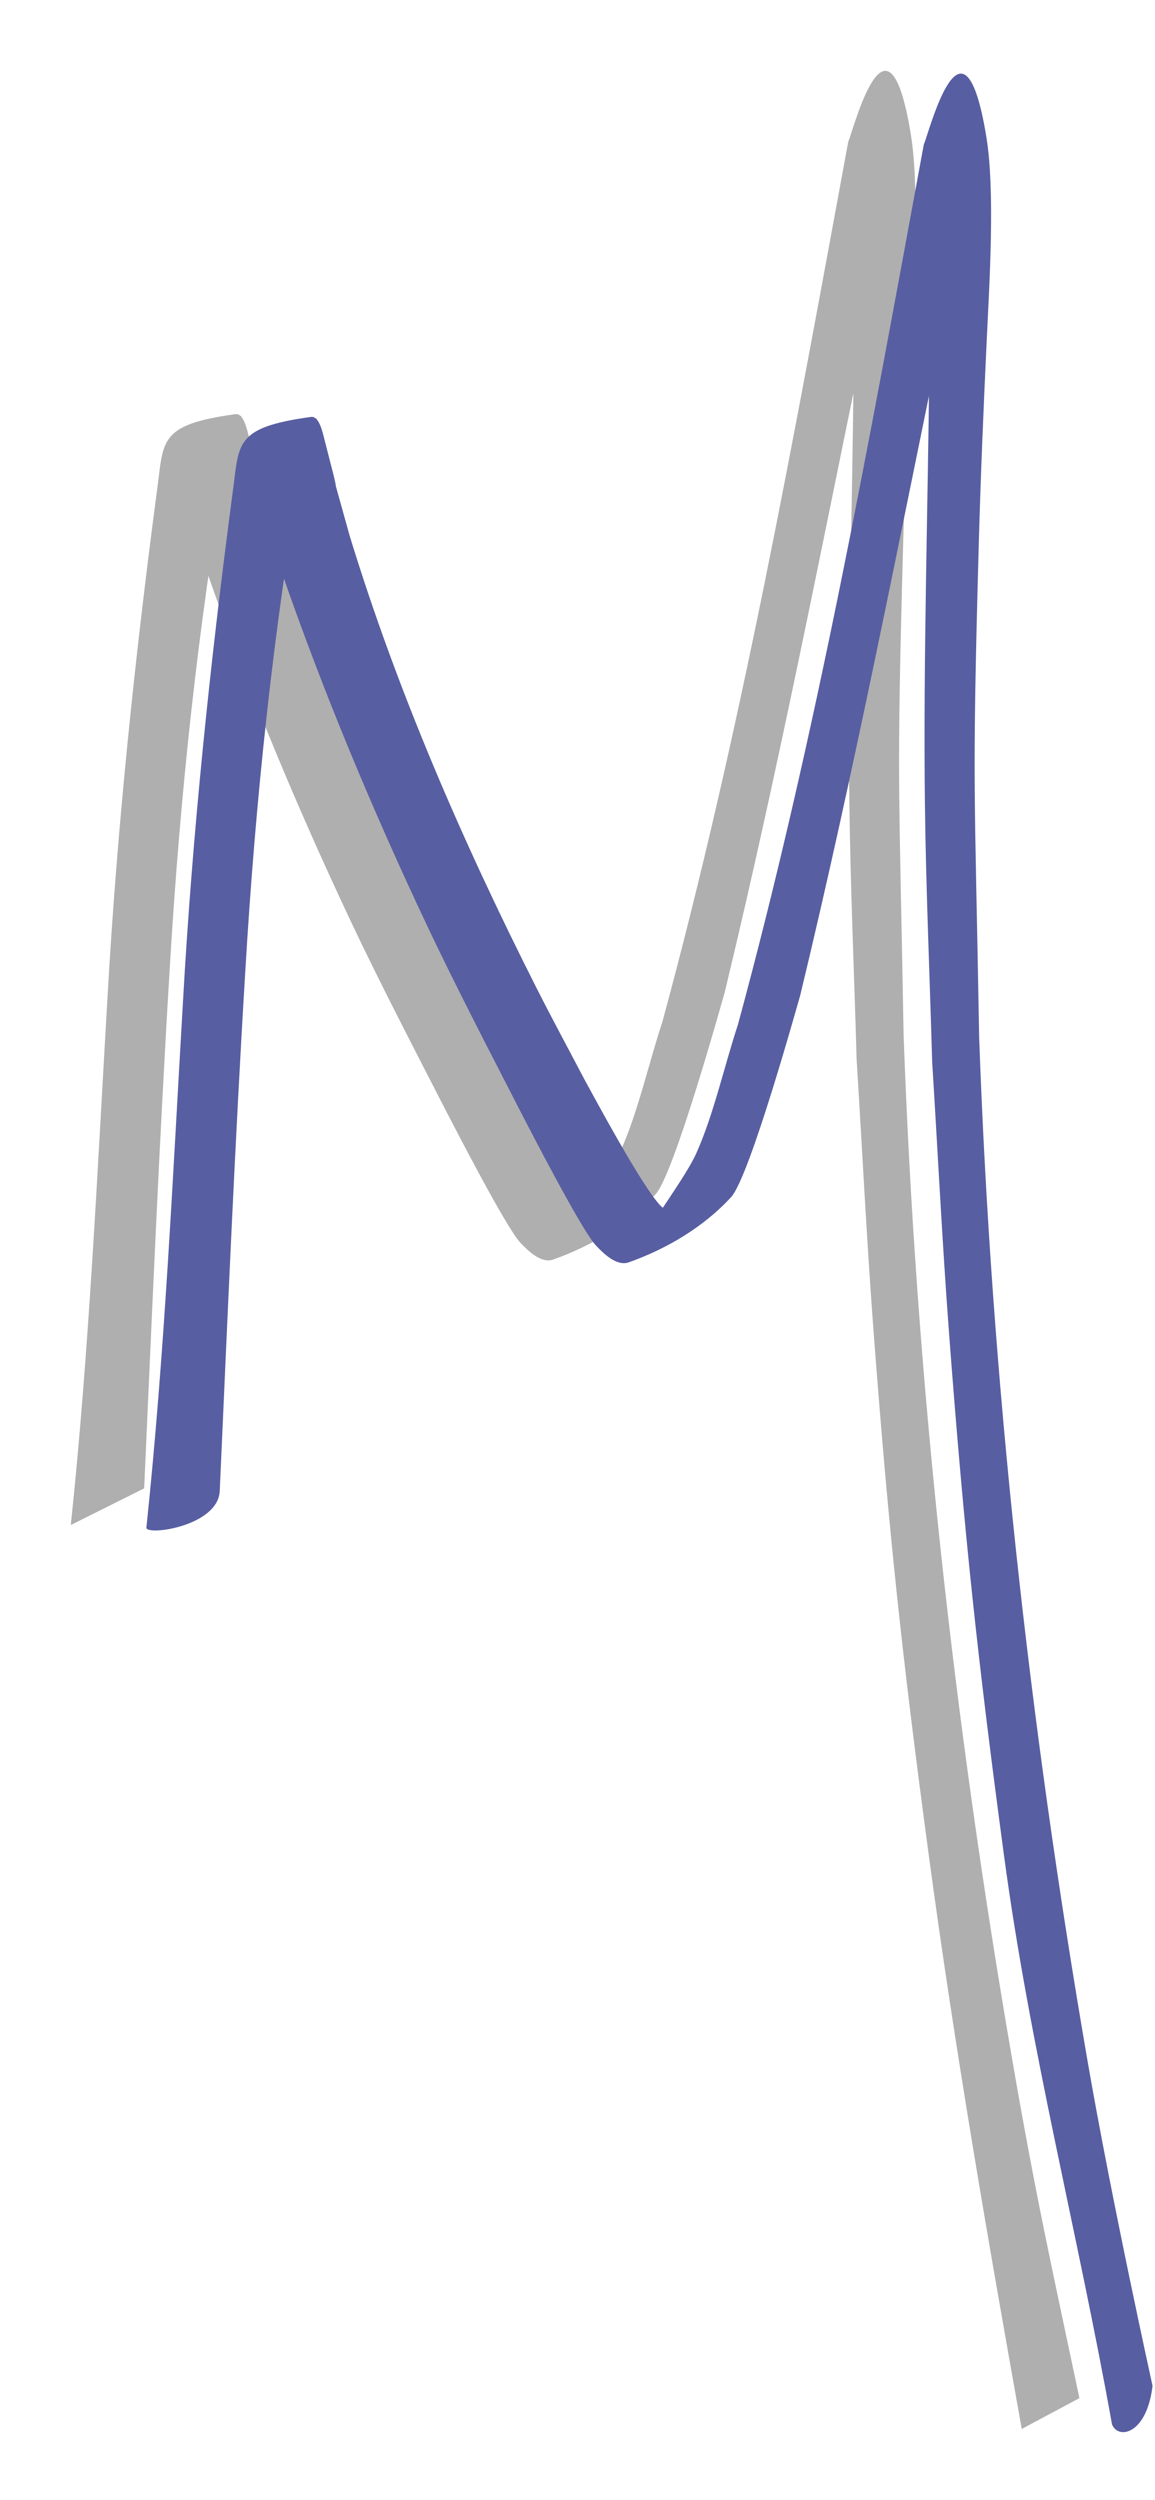 <?xml version="1.0" encoding="UTF-8" standalone="no"?>
<svg
   xmlns:dc="http://purl.org/dc/elements/1.1/"
   xmlns:cc="http://creativecommons.org/ns#"
   xmlns:rdf="http://www.w3.org/1999/02/22-rdf-syntax-ns#"
   xmlns:svg="http://www.w3.org/2000/svg"
   xmlns="http://www.w3.org/2000/svg"
   xmlns:sodipodi="http://sodipodi.sourceforge.net/DTD/sodipodi-0.dtd"
   xmlns:inkscape="http://www.inkscape.org/namespaces/inkscape"
   width="55.165mm"
   height="119.304mm"
   viewBox="0 0 55.165 119.304"
   version="1.1"
   id="svg8"
   inkscape:version="1.0.2 (e86c870879, 2021-01-15, custom)"
   sodipodi:docname="logo_indigo.svg"
   inkscape:export-filename="\\wsl.localhost\Ubuntu\repos2\projects\magnem\logo_black.png"
   inkscape:export-xdpi="96"
   inkscape:export-ydpi="96">
  <defs
     id="defs2">
    <filter
       inkscape:collect="always"
       style="color-interpolation-filters:sRGB"
       id="filter3651"
       x="-0.07"
       width="1.14"
       y="-0.03"
       height="1.06">
      <feGaussianBlur
         inkscape:collect="always"
         stdDeviation="1.41"
         id="feGaussianBlur3653" />
    </filter>
  </defs>
  <sodipodi:namedview
     id="base"
     pagecolor="#ffffff"
     bordercolor="#666666"
     borderopacity="1.0"
     inkscape:pageopacity="0.0"
     inkscape:pageshadow="2"
     inkscape:zoom="0.70000001"
     inkscape:cx="1120.0754"
     inkscape:cy="608.91504"
     inkscape:document-units="mm"
     inkscape:current-layer="layer3"
     inkscape:document-rotation="0"
     showgrid="false"
     inkscape:window-width="2560"
     inkscape:window-height="1361"
     inkscape:window-x="4471"
     inkscape:window-y="-9"
     inkscape:window-maximized="1" />
  <g
     inkscape:label="Layer 1"
     inkscape:groupmode="layer"
     id="layer1"
     transform="translate(355.226,350.911)">
    <path
       style="opacity:0.562;fill:#000000;fill-opacity:1;stroke:none;stroke-width:0.3;stroke-linecap:round;stroke-miterlimit:4;stroke-dasharray:none;stroke-dashoffset:0;stroke-opacity:1;paint-order:stroke fill markers;filter:url(#filter3651)"
       id="path1094-6"
       d="m -348.34,-279.878 c 0.371,-8.269 0.72,-16.536 1.22,-24.799 0.482,-8.159 1.332,-16.305 2.738,-24.359 -2.202,1.29 1.223,-2.317 0.602,-2.001 -1.134,0.576 -2.317,1.155 -3.213,2.058 -0.22,0.222 0.192,0.596 0.283,0.896 1.278,4.228 -0.327,-0.933 1.34,4.375 1.984,5.722 4.33,11.327 6.916,16.802 1.395,2.953 3.057,6.139 4.551,9.051 0.24,0.453 2.815,5.479 3.519,6.238 0.404,0.435 1.022,1.016 1.581,0.817 1.821,-0.647 3.584,-1.691 4.89,-3.116 0.892,-0.973 3.187,-9.258 3.296,-9.618 2.56,-10.601 4.641,-21.309 6.842,-31.988 0.421,-2.041 0.825,-4.085 1.272,-6.12 0.296,-1.35 -0.398,-1.187 -0.079,-2.532 -0.568,-1.244 -1.77,2.752 -1.844,3.029 -0.649,2.442 0.003,5.054 -0.023,7.581 -0.069,6.809 -0.293,14.124 -0.21,20.914 0.05,4.095 0.231,8.188 0.346,12.282 0.27,4.337 0.484,8.678 0.811,13.011 0.719,9.527 1.357,15.47 2.623,24.888 1.236,9.201 2.817,18.342 4.453,27.478 l 2.755,-1.471 v 0 c -1.346,-6.376 -2.072,-9.566 -3.226,-16.254 -2.784,-16.134 -4.585,-32.436 -5.171,-48.803 -0.213,-12.247 -0.346,-11.675 -0.02,-23.501 0.091,-3.313 0.231,-6.624 0.388,-9.935 0.123,-2.602 0.397,-6.98 -0.024,-9.551 -1.1,-6.72 -2.726,-0.226 -2.989,0.36 -2.593,14.076 -5.124,28.192 -8.88,42.015 -0.632,1.903 -1.164,4.308 -1.989,6.135 -0.664,1.469 -3.008,4.322 -1.814,3.493 0.871,-0.605 1.656,0.187 1.755,-0.405 0.092,-0.555 -1.184,-0.164 -1.596,-0.546 -0.865,-0.803 -3.362,-5.501 -3.697,-6.098 -0.754,-1.438 -1.529,-2.865 -2.262,-4.314 -3.52,-6.957 -6.654,-14.149 -8.939,-21.61 -1.952,-7.039 0.267,1.075 -1.172,-4.469 -0.103,-0.395 -0.266,-1.256 -0.67,-1.201 -3.765,0.516 -3.412,1.29 -3.766,3.758 -1.062,8.038 -1.904,16.109 -2.356,24.205 -0.489,8.356 -0.869,16.726 -1.745,25.052 l 3.504,-1.749 z"
       sodipodi:nodetypes="cccssscscssscsscccscssccsscsssccsssscscssccccc" />
  </g>
  <g
     inkscape:groupmode="layer"
     id="layer3"
     inkscape:label="Layer 2"
     transform="translate(-75.696,29.851)">
    <path
       style="fill:#585ea2;fill-opacity:1;stroke:none;stroke-width:0.3;stroke-linecap:round;stroke-miterlimit:4;stroke-dasharray:none;stroke-dashoffset:0;stroke-opacity:1;paint-order:stroke fill markers"
       id="path1094"
       d="m 86.191,41.315 c 0.371,-8.269 0.72,-16.536 1.22,-24.799 0.482,-8.159 1.332,-16.305 2.738,-24.359 -2.202,1.29 1.223,-2.317 0.602,-2.001 -1.134,0.576 -2.317,1.155 -3.213,2.058 -0.22,0.222 0.192,0.596 0.283,0.896 1.278,4.228 -0.327,-0.933 1.34,4.375 1.984,5.722 4.33,11.327 6.916,16.802 1.395,2.953 3.057,6.139 4.551,9.051 0.24,0.453 2.815,5.479 3.519,6.238 0.404,0.435 1.022,1.016 1.581,0.817 1.821,-0.647 3.584,-1.691 4.89,-3.116 0.892,-0.973 3.187,-9.258 3.296,-9.618 2.56,-10.601 4.641,-21.309 6.842,-31.988 0.421,-2.041 0.825,-4.085 1.272,-6.12 0.296,-1.35 -0.398,-1.187 -0.079,-2.532 -0.568,-1.244 -1.77,2.752 -1.844,3.029 -0.649,2.442 0.003,5.054 -0.023,7.581 -0.069,6.809 -0.293,14.124 -0.21,20.914 0.05,4.095 0.231,8.188 0.346,12.282 0.27,4.337 0.484,8.678 0.811,13.011 0.719,9.527 1.357,15.47 2.623,24.888 1.236,9.201 3.519,17.991 5.155,27.127 0.304,0.753 1.666,0.465 1.937,-1.839 v 0 c 0,0 -1.955,-8.848 -3.11,-15.536 -2.784,-16.134 -4.585,-32.436 -5.171,-48.803 -0.213,-12.247 -0.346,-11.675 -0.02,-23.501 0.091,-3.313 0.231,-6.624 0.388,-9.935 0.123,-2.602 0.397,-6.98 -0.024,-9.551 -1.1,-6.72 -2.726,-0.226 -2.989,0.36 -2.593,14.076 -5.124,28.192 -8.88,42.015 -0.632,1.903 -1.164,4.308 -1.989,6.135 -0.664,1.469 -3.008,4.322 -1.814,3.493 0.871,-0.605 1.656,0.187 1.755,-0.405 0.092,-0.555 -1.184,-0.164 -1.596,-0.546 -0.865,-0.803 -3.362,-5.501 -3.697,-6.098 -0.754,-1.438 -1.529,-2.865 -2.262,-4.314 -3.52,-6.957 -6.654,-14.149 -8.939,-21.61 -1.952,-7.039 0.267,1.075 -1.172,-4.469 -0.103,-0.395 -0.266,-1.256 -0.67,-1.201 -3.765,0.516 -3.412,1.29 -3.766,3.758 -1.062,8.038 -1.904,16.109 -2.356,24.205 -0.489,8.356 -0.869,16.726 -1.745,25.052 0.019,0.387 3.418,-0.07 3.504,-1.749 z"
       sodipodi:nodetypes="cccssscscssscsscccscssccsscsssccsssscscssccccc"
       inkscape:export-xdpi="96"
       inkscape:export-ydpi="96" />
  </g>
</svg>
